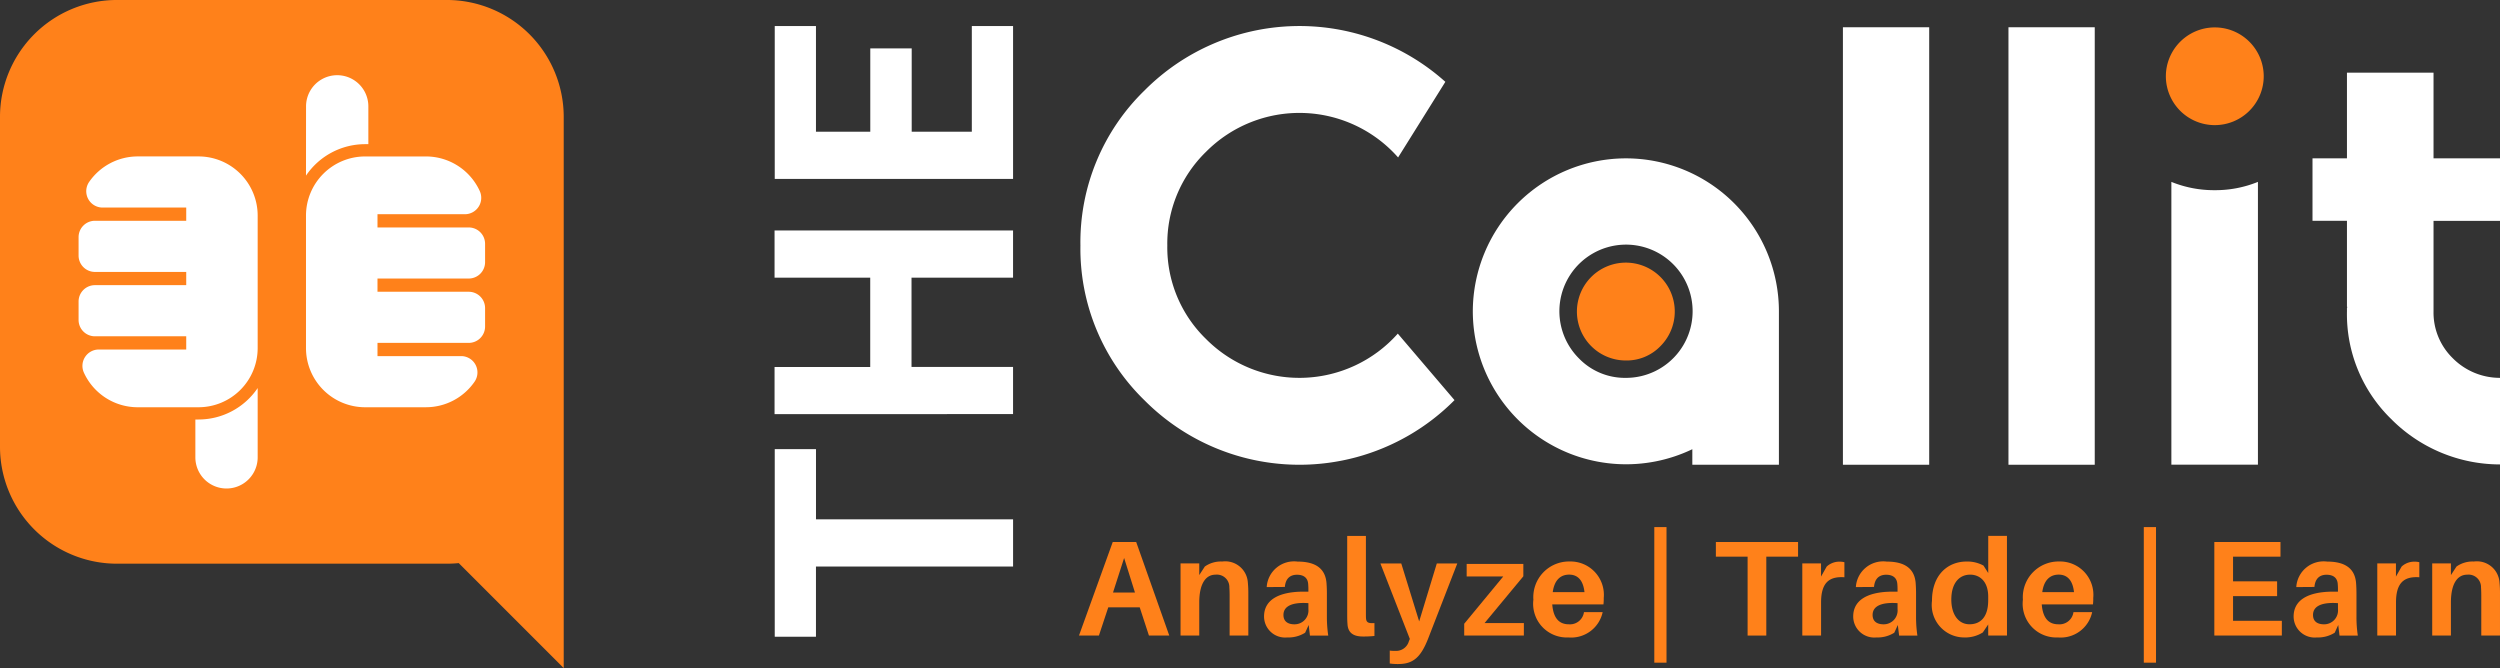<svg id="Group_13" data-name="Group 13" xmlns="http://www.w3.org/2000/svg" xmlns:xlink="http://www.w3.org/1999/xlink" width="185.536" height="49.582" viewBox="0 0 185.536 49.582">
  <rect x="0" y="0" width="185.536" height="49.582" fill="#333333" stroke="none"/>
  <defs>
    <clipPath id="clip-path">
      <rect id="Rectangle_3223" data-name="Rectangle 3223" width="185.536" height="49.582" fill="none"/>
    </clipPath>
  </defs>
  <g id="Group_11" data-name="Group 11" clip-path="url(#clip-path)">
    <rect id="Rectangle_3224" data-name="Rectangle 3224" width="33.861" height="32.652" transform="translate(4.837 5.1)" fill="#fff"/>
    <path id="Path_28" data-name="Path 28" d="M33.18,0H8.656A8.68,8.68,0,0,0,0,8.655V33.181a8.68,8.68,0,0,0,8.656,8.654H33.18a8.347,8.347,0,0,0,.864-.044l7.792,7.792V8.655A8.68,8.68,0,0,0,33.18,0M22.713,7.894a2.312,2.312,0,0,1,4.624,0V10.7H27.1a5.3,5.3,0,0,0-4.391,2.335Zm-3.59,26.049a2.312,2.312,0,0,1-4.624,0V31.134h.233A5.3,5.3,0,0,0,19.123,28.8Zm0-8.109a4.392,4.392,0,0,1-4.391,4.391H10.223a4.39,4.39,0,0,1-3.991-2.556,1.215,1.215,0,0,1,1.1-1.729h6.489v-.981H7.045a1.213,1.213,0,0,1-1.213-1.214V22.378a1.213,1.213,0,0,1,1.213-1.214h6.776v-.982H7.045a1.214,1.214,0,0,1-1.213-1.214V17.6a1.214,1.214,0,0,1,1.213-1.214h6.776v-.981H7.611a1.213,1.213,0,0,1-1-1.895,4.387,4.387,0,0,1,3.617-1.9h4.509A4.392,4.392,0,0,1,19.123,16Zm12.49,4.391H27.1a4.391,4.391,0,0,1-4.391-4.391V16A4.391,4.391,0,0,1,27.1,11.612h4.509A4.391,4.391,0,0,1,35.6,14.168,1.216,1.216,0,0,1,34.5,15.9H28.015v.981H34.79A1.214,1.214,0,0,1,36,18.092v1.366a1.214,1.214,0,0,1-1.214,1.214H28.015v.982H34.79A1.214,1.214,0,0,1,36,22.868v1.366a1.214,1.214,0,0,1-1.214,1.214H28.015v.981h6.208a1.212,1.212,0,0,1,1,1.895,4.384,4.384,0,0,1-3.616,1.9" transform="translate(0 -0.001)" fill="#ff811a"/>
    <path id="Path_29" data-name="Path 29" d="M290.507,34.094a16.21,16.21,0,0,1-23,.022,15.685,15.685,0,0,1-4.763-11.494,15.71,15.71,0,0,1,4.763-11.516,16.221,16.221,0,0,1,22.32-.634l-3.507,5.612a9.766,9.766,0,0,0-14.254-.419,9.5,9.5,0,0,0-2.874,6.958,9.472,9.472,0,0,0,2.874,6.935,9.766,9.766,0,0,0,14.232-.4Z" transform="translate(-182.561 -4.399)" fill="#fff"/>
    <path id="Path_30" data-name="Path 30" d="M369.521,38.507a11.358,11.358,0,0,1,11.358,11.359V61.246h-6.426V60.093a11.373,11.373,0,0,1-16.291-10.227,11.376,11.376,0,0,1,11.358-11.359m0,16.291a4.944,4.944,0,1,0-3.485-1.448,4.749,4.749,0,0,0,3.485,1.448" transform="translate(-248.858 -26.755)" fill="#fff"/>
    <rect id="Rectangle_3219" data-name="Rectangle 3219" width="6.403" height="32.468" transform="translate(136.771 2.023)" fill="#fff"/>
    <rect id="Rectangle_3220" data-name="Rectangle 3220" width="6.403" height="32.468" transform="translate(149.057 2.023)" fill="#fff"/>
    <path id="Path_31" data-name="Path 31" d="M571.341,17.676v6.357h4.933v4.639h-4.933v6.719a4.735,4.735,0,0,0,1.414,3.462,4.917,4.917,0,0,0,3.519,1.471V46.75a11.388,11.388,0,0,1-8.088-3.382,10.852,10.852,0,0,1-3.27-7.977v-.249a.194.194,0,0,0,.022-.091h-.022v-6.38h-2.557V24.033h2.557V17.676Z" transform="translate(-390.738 -12.282)" fill="#fff"/>
    <path id="Path_32" data-name="Path 32" d="M531.25,44.847a8.408,8.408,0,0,1-3.212-.616V65.218h6.424V44.231a8.365,8.365,0,0,1-3.212.616" transform="translate(-366.891 -30.733)" fill="#fff"/>
    <path id="Path_33" data-name="Path 33" d="M530.318,13.892a3.631,3.631,0,0,1-3.62-3.62,3.631,3.631,0,1,1,7.263,0,3.631,3.631,0,0,1-3.643,3.62" transform="translate(-365.96 -4.606)" fill="#ff811a"/>
    <path id="Path_34" data-name="Path 34" d="M387.1,71.126a3.631,3.631,0,1,1,2.579-1.064,3.482,3.482,0,0,1-2.579,1.064" transform="translate(-266.45 -44.373)" fill="#ff811a"/>
    <path id="Path_35" data-name="Path 35" d="M264.56,136.656l-.694,2.093h-1.479l2.505-6.943h1.741l2.455,6.943h-1.509l-.684-2.093Zm.352-1.1h1.63l-.805-2.566Z" transform="translate(-182.311 -91.581)" fill="#ff811a"/>
    <path id="Path_36" data-name="Path 36" d="M292.115,139.029v3.019h-1.388V139.22c0-.222,0-.473-.02-.745a.926.926,0,0,0-1.026-.946c-.674,0-1.208.583-1.208,2.073v2.445h-1.389v-5.353h1.389v.865l.413-.634a2.068,2.068,0,0,1,1.288-.372,1.679,1.679,0,0,1,1.9,1.5,8.521,8.521,0,0,1,.04.976" transform="translate(-199.471 -94.88)" fill="#ff811a"/>
    <path id="Path_37" data-name="Path 37" d="M310.707,141.263l-.262.573a2.325,2.325,0,0,1-1.328.352,1.565,1.565,0,0,1-1.721-1.559c0-1.177,1.006-1.841,2.948-1.841h.342v-.11a4.374,4.374,0,0,0-.02-.5c-.04-.372-.282-.644-.825-.644s-.855.322-.9.906l-1.348.01a2.034,2.034,0,0,1,2.294-1.892c1.5,0,2.062.654,2.143,1.58.02.251.03.533.03.825v1.73a9.2,9.2,0,0,0,.1,1.358h-1.358Zm-.02-1.187v-.433c-1.107-.08-1.852.171-1.852.876,0,.473.322.694.815.694a1.028,1.028,0,0,0,1.036-1.137" transform="translate(-213.585 -94.88)" fill="#ff811a"/>
    <path id="Path_38" data-name="Path 38" d="M329,135.968c0,.211,0,.352.01.493.03.272.151.362.624.332v.956a7.623,7.623,0,0,1-.855.04c-.684,0-1.117-.252-1.147-.946-.02-.242-.02-.493-.02-.845v-5.675H329Z" transform="translate(-227.63 -90.551)" fill="#ff811a"/>
    <path id="Path_39" data-name="Path 39" d="M339.241,142.57c-.563,1.449-1.147,1.912-2.234,1.912a3.89,3.89,0,0,1-.624-.041v-.956a2.836,2.836,0,0,0,.413.02.98.98,0,0,0,1.006-.714l.071-.171-2.184-5.6h1.549l1.328,4.3,1.308-4.3h1.52Z" transform="translate(-233.243 -95.201)" fill="#ff811a"/>
    <path id="Path_40" data-name="Path 40" d="M360.494,142.46h-4.427v-.875l2.9-3.512h-2.717v-.926h4.206v.916l-2.878,3.471h2.918Z" transform="translate(-247.402 -95.293)" fill="#ff811a"/>
    <path id="Path_41" data-name="Path 41" d="M378.086,139.733h-3.8c.09,1.127.593,1.479,1.237,1.479a1.046,1.046,0,0,0,1.117-.905h1.388a2.388,2.388,0,0,1-2.536,1.881,2.5,2.5,0,0,1-2.606-2.8,2.653,2.653,0,0,1,2.717-2.838,2.477,2.477,0,0,1,2.505,2.707,4.053,4.053,0,0,1-.021.473m-3.763-.905h2.354c-.091-.845-.473-1.3-1.137-1.3-.644,0-1.1.413-1.218,1.3" transform="translate(-259.087 -94.88)" fill="#ff811a"/>
    <rect id="Rectangle_3221" data-name="Rectangle 3221" width="0.906" height="10.062" transform="translate(122.773 39.118)" fill="#ff811a"/>
    <path id="Path_42" data-name="Path 42" d="M421.009,132.893v5.856h-1.388v-5.856h-2.355v-1.087h6.1v1.087Z" transform="translate(-289.924 -91.581)" fill="#ff811a"/>
    <path id="Path_43" data-name="Path 43" d="M441.424,136.627v1.117c-1.157-.08-1.731.433-1.731,1.871v2.455H438.3v-5.353h1.389v.976l.422-.745a1.392,1.392,0,0,1,.916-.362,1.507,1.507,0,0,1,.393.04" transform="translate(-304.543 -94.903)" fill="#ff811a"/>
    <path id="Path_44" data-name="Path 44" d="M453.98,141.263l-.262.573a2.325,2.325,0,0,1-1.328.352,1.565,1.565,0,0,1-1.721-1.559c0-1.177,1.006-1.841,2.948-1.841h.342v-.11a4.38,4.38,0,0,0-.02-.5c-.04-.372-.282-.644-.825-.644s-.855.322-.9.906l-1.348.01a2.034,2.034,0,0,1,2.294-1.892c1.5,0,2.062.654,2.143,1.58.02.251.03.533.03.825v1.73a9.2,9.2,0,0,0,.1,1.358h-1.358Zm-.02-1.187v-.433c-1.107-.08-1.852.171-1.852.876,0,.473.322.694.815.694a1.028,1.028,0,0,0,1.036-1.137" transform="translate(-313.134 -94.88)" fill="#ff811a"/>
    <path id="Path_45" data-name="Path 45" d="M475.393,137.718H474v-.825l-.4.594a2.443,2.443,0,0,1-1.389.372,2.412,2.412,0,0,1-2.384-2.716c0-1.942,1.187-2.918,2.565-2.918a2.5,2.5,0,0,1,1.258.3l.352.553v-2.757h1.389ZM474,135.1v-.262c0-1.207-.694-1.64-1.338-1.64-.8,0-1.4.614-1.4,1.852,0,1.1.523,1.831,1.348,1.831.765,0,1.389-.473,1.389-1.781" transform="translate(-326.446 -90.551)" fill="#ff811a"/>
    <path id="Path_46" data-name="Path 46" d="M497.123,139.733h-3.8c.09,1.127.593,1.479,1.237,1.479a1.046,1.046,0,0,0,1.117-.905h1.388a2.388,2.388,0,0,1-2.535,1.881,2.5,2.5,0,0,1-2.606-2.8,2.653,2.653,0,0,1,2.717-2.838,2.477,2.477,0,0,1,2.505,2.707,4.126,4.126,0,0,1-.02.473m-3.763-.905h2.354c-.091-.845-.473-1.3-1.137-1.3-.644,0-1.1.413-1.218,1.3" transform="translate(-341.796 -94.88)" fill="#ff811a"/>
    <rect id="Rectangle_3222" data-name="Rectangle 3222" width="0.906" height="10.062" transform="translate(159.101 39.118)" fill="#ff811a"/>
    <path id="Path_47" data-name="Path 47" d="M543.491,138.749h-5.01v-6.943h4.91v1.087h-3.521v1.831h3.27v1.1h-3.27v1.832h3.622Z" transform="translate(-374.146 -91.582)" fill="#ff811a"/>
    <path id="Path_48" data-name="Path 48" d="M561.081,141.263l-.262.573a2.325,2.325,0,0,1-1.328.352,1.565,1.565,0,0,1-1.721-1.559c0-1.177,1.006-1.841,2.948-1.841h.342v-.11a4.374,4.374,0,0,0-.02-.5c-.04-.372-.282-.644-.825-.644s-.855.322-.9.906l-1.348.01a2.034,2.034,0,0,1,2.294-1.892c1.5,0,2.062.654,2.143,1.58.02.251.03.533.03.825v1.73a9.191,9.191,0,0,0,.1,1.358h-1.358Zm-.02-1.187v-.433c-1.107-.08-1.852.171-1.852.876,0,.473.322.694.815.694a1.028,1.028,0,0,0,1.036-1.137" transform="translate(-387.55 -94.88)" fill="#ff811a"/>
    <path id="Path_49" data-name="Path 49" d="M581.235,136.627v1.117c-1.157-.08-1.731.433-1.731,1.871v2.455h-1.389v-5.353H579.5v.976l.422-.745a1.392,1.392,0,0,1,.916-.362,1.507,1.507,0,0,1,.393.04" transform="translate(-401.686 -94.903)" fill="#ff811a"/>
    <path id="Path_50" data-name="Path 50" d="M596.5,139.029v3.019h-1.388V139.22c0-.222,0-.473-.02-.745a.926.926,0,0,0-1.026-.946c-.674,0-1.208.583-1.208,2.073v2.445H591.47v-5.353h1.389v.865l.413-.634a2.068,2.068,0,0,1,1.288-.372,1.679,1.679,0,0,1,1.9,1.5,8.542,8.542,0,0,1,.04.976" transform="translate(-410.965 -94.88)" fill="#ff811a"/>
    <path id="Path_51" data-name="Path 51" d="M188.4,114.429v-5.211h3.061v5.211h14.627v3.5H191.459v5.212H188.4v-8.715Z" transform="translate(-130.903 -75.886)" fill="#fff"/>
    <path id="Path_52" data-name="Path 52" d="M188.358,69.674v-3.5h7.1V59.545h-7.1v-3.5h17.7v3.5h-7.535v6.625h7.535v3.5Z" transform="translate(-130.875 -38.939)" fill="#fff"/>
    <path id="Path_53" data-name="Path 53" d="M191.459,6.332v7.842h4.032V7.991h3.073v6.183h4.462V6.332h3.061V17.677H188.4V6.332Z" transform="translate(-130.903 -4.399)" fill="#fff"/>
  </g>
</svg>
